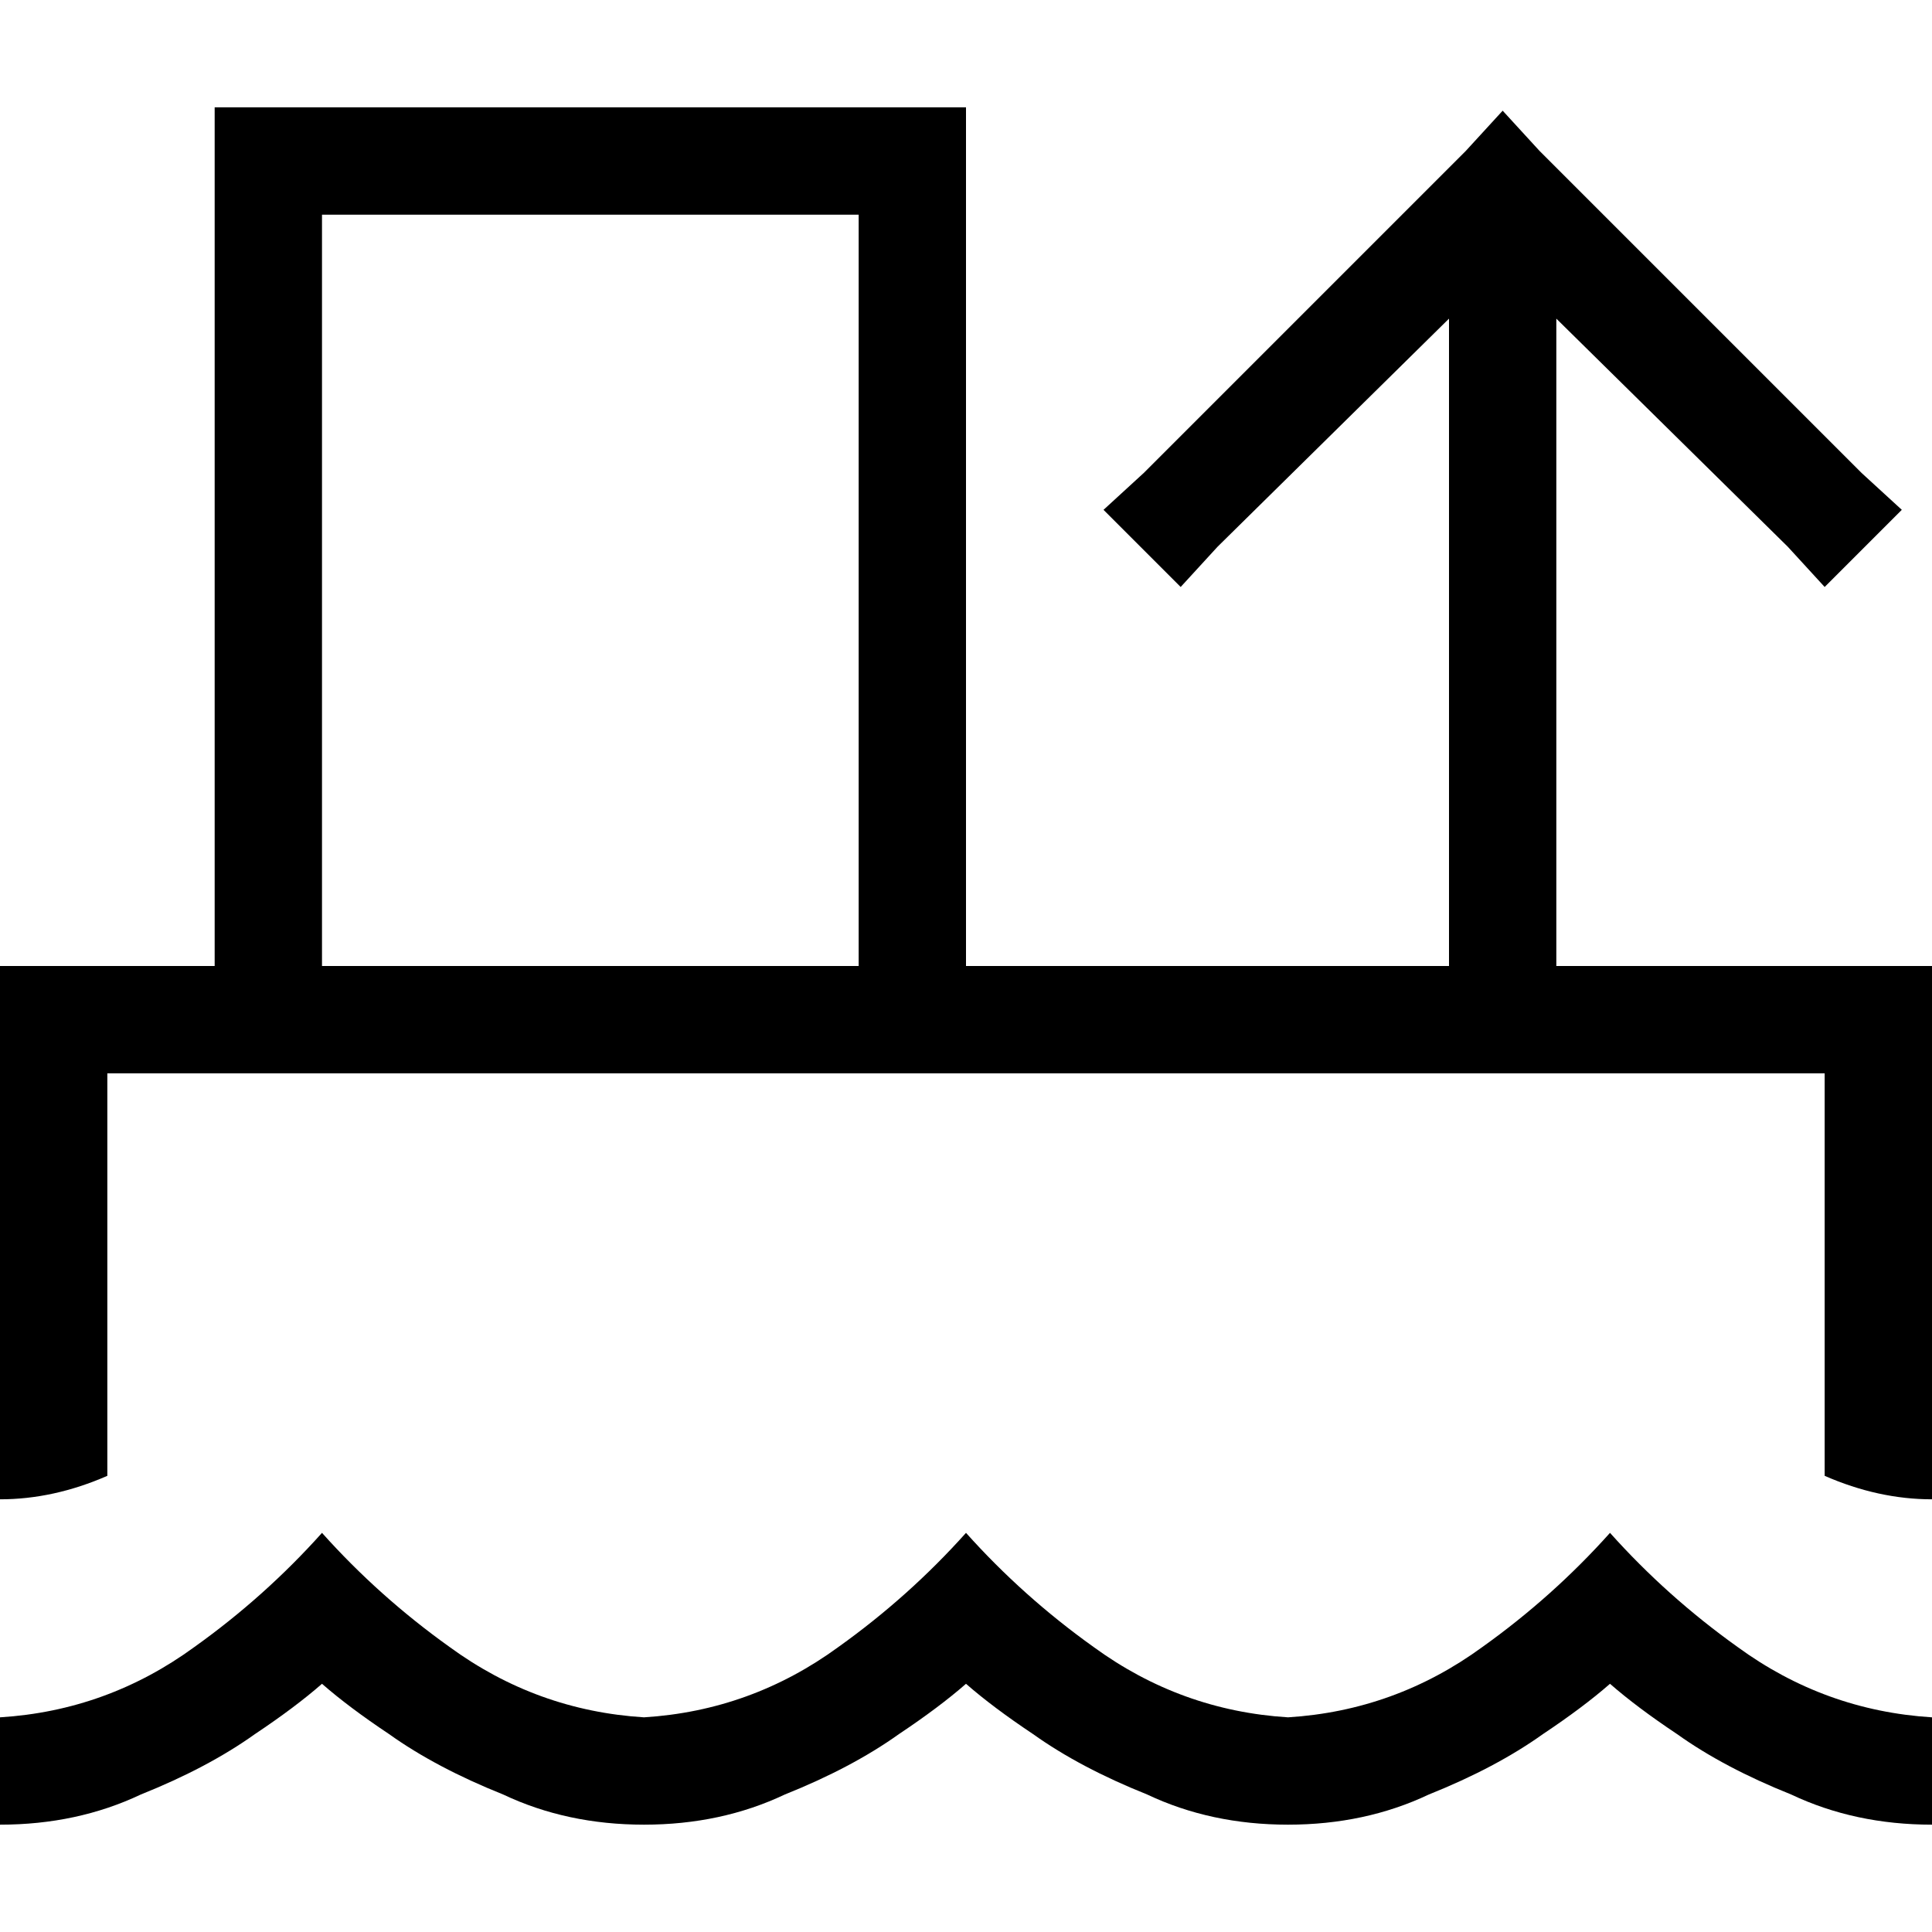 <svg xmlns="http://www.w3.org/2000/svg" viewBox="0 0 512 512">
  <path d="M 85.333 56.889 L 85.333 256 L 85.333 56.889 L 85.333 256 L 227.556 256 L 227.556 256 L 227.556 56.889 L 227.556 56.889 L 85.333 56.889 L 85.333 56.889 Z M 256 56.889 L 256 256 L 256 56.889 L 256 256 L 384 256 L 384 256 L 384 84.444 L 384 84.444 L 322.667 144.889 L 322.667 144.889 L 312.889 155.556 L 312.889 155.556 L 292.444 135.111 L 292.444 135.111 L 303.111 125.333 L 303.111 125.333 L 388.444 40 L 388.444 40 L 398.222 29.333 L 398.222 29.333 L 408 40 L 408 40 L 493.333 125.333 L 493.333 125.333 L 504 135.111 L 504 135.111 L 483.556 155.556 L 483.556 155.556 L 473.778 144.889 L 473.778 144.889 L 412.444 84.444 L 412.444 84.444 L 412.444 256 L 412.444 256 L 483.556 256 L 512 256 L 512 284.444 L 512 284.444 L 512 397.333 L 512 397.333 Q 497.778 397.333 483.556 391.111 L 483.556 284.444 L 483.556 284.444 L 256 284.444 L 28.444 284.444 L 28.444 391.111 L 28.444 391.111 Q 14.222 397.333 0 397.333 L 0 284.444 L 0 284.444 L 0 256 L 0 256 L 28.444 256 L 56.889 256 L 56.889 56.889 L 56.889 56.889 L 56.889 28.444 L 56.889 28.444 L 85.333 28.444 L 256 28.444 L 256 56.889 L 256 56.889 Z M 170.667 455.111 Q 199.111 453.333 222.222 436.444 Q 240.889 423.111 256 406.222 Q 271.111 423.111 289.778 436.444 Q 312.889 453.333 341.333 455.111 Q 369.778 453.333 392.889 436.444 Q 411.556 423.111 426.667 406.222 Q 441.778 423.111 460.444 436.444 Q 483.556 453.333 512 455.111 L 512 483.556 L 512 483.556 Q 491.556 483.556 474.667 475.556 Q 456.889 468.444 444.444 459.556 Q 433.778 452.444 426.667 446.222 Q 419.556 452.444 408.889 459.556 Q 396.444 468.444 378.667 475.556 Q 361.778 483.556 341.333 483.556 Q 320.889 483.556 304 475.556 Q 286.222 468.444 273.778 459.556 Q 263.111 452.444 256 446.222 Q 248.889 452.444 238.222 459.556 Q 225.778 468.444 208 475.556 Q 191.111 483.556 170.667 483.556 Q 150.222 483.556 133.333 475.556 Q 115.556 468.444 103.111 459.556 Q 92.444 452.444 85.333 446.222 Q 78.222 452.444 67.556 459.556 Q 55.111 468.444 37.333 475.556 Q 20.444 483.556 0 483.556 L 0 455.111 L 0 455.111 Q 28.444 453.333 51.556 436.444 Q 70.222 423.111 85.333 406.222 Q 100.444 423.111 119.111 436.444 Q 142.222 453.333 170.667 455.111 L 170.667 455.111 Z" />
</svg>